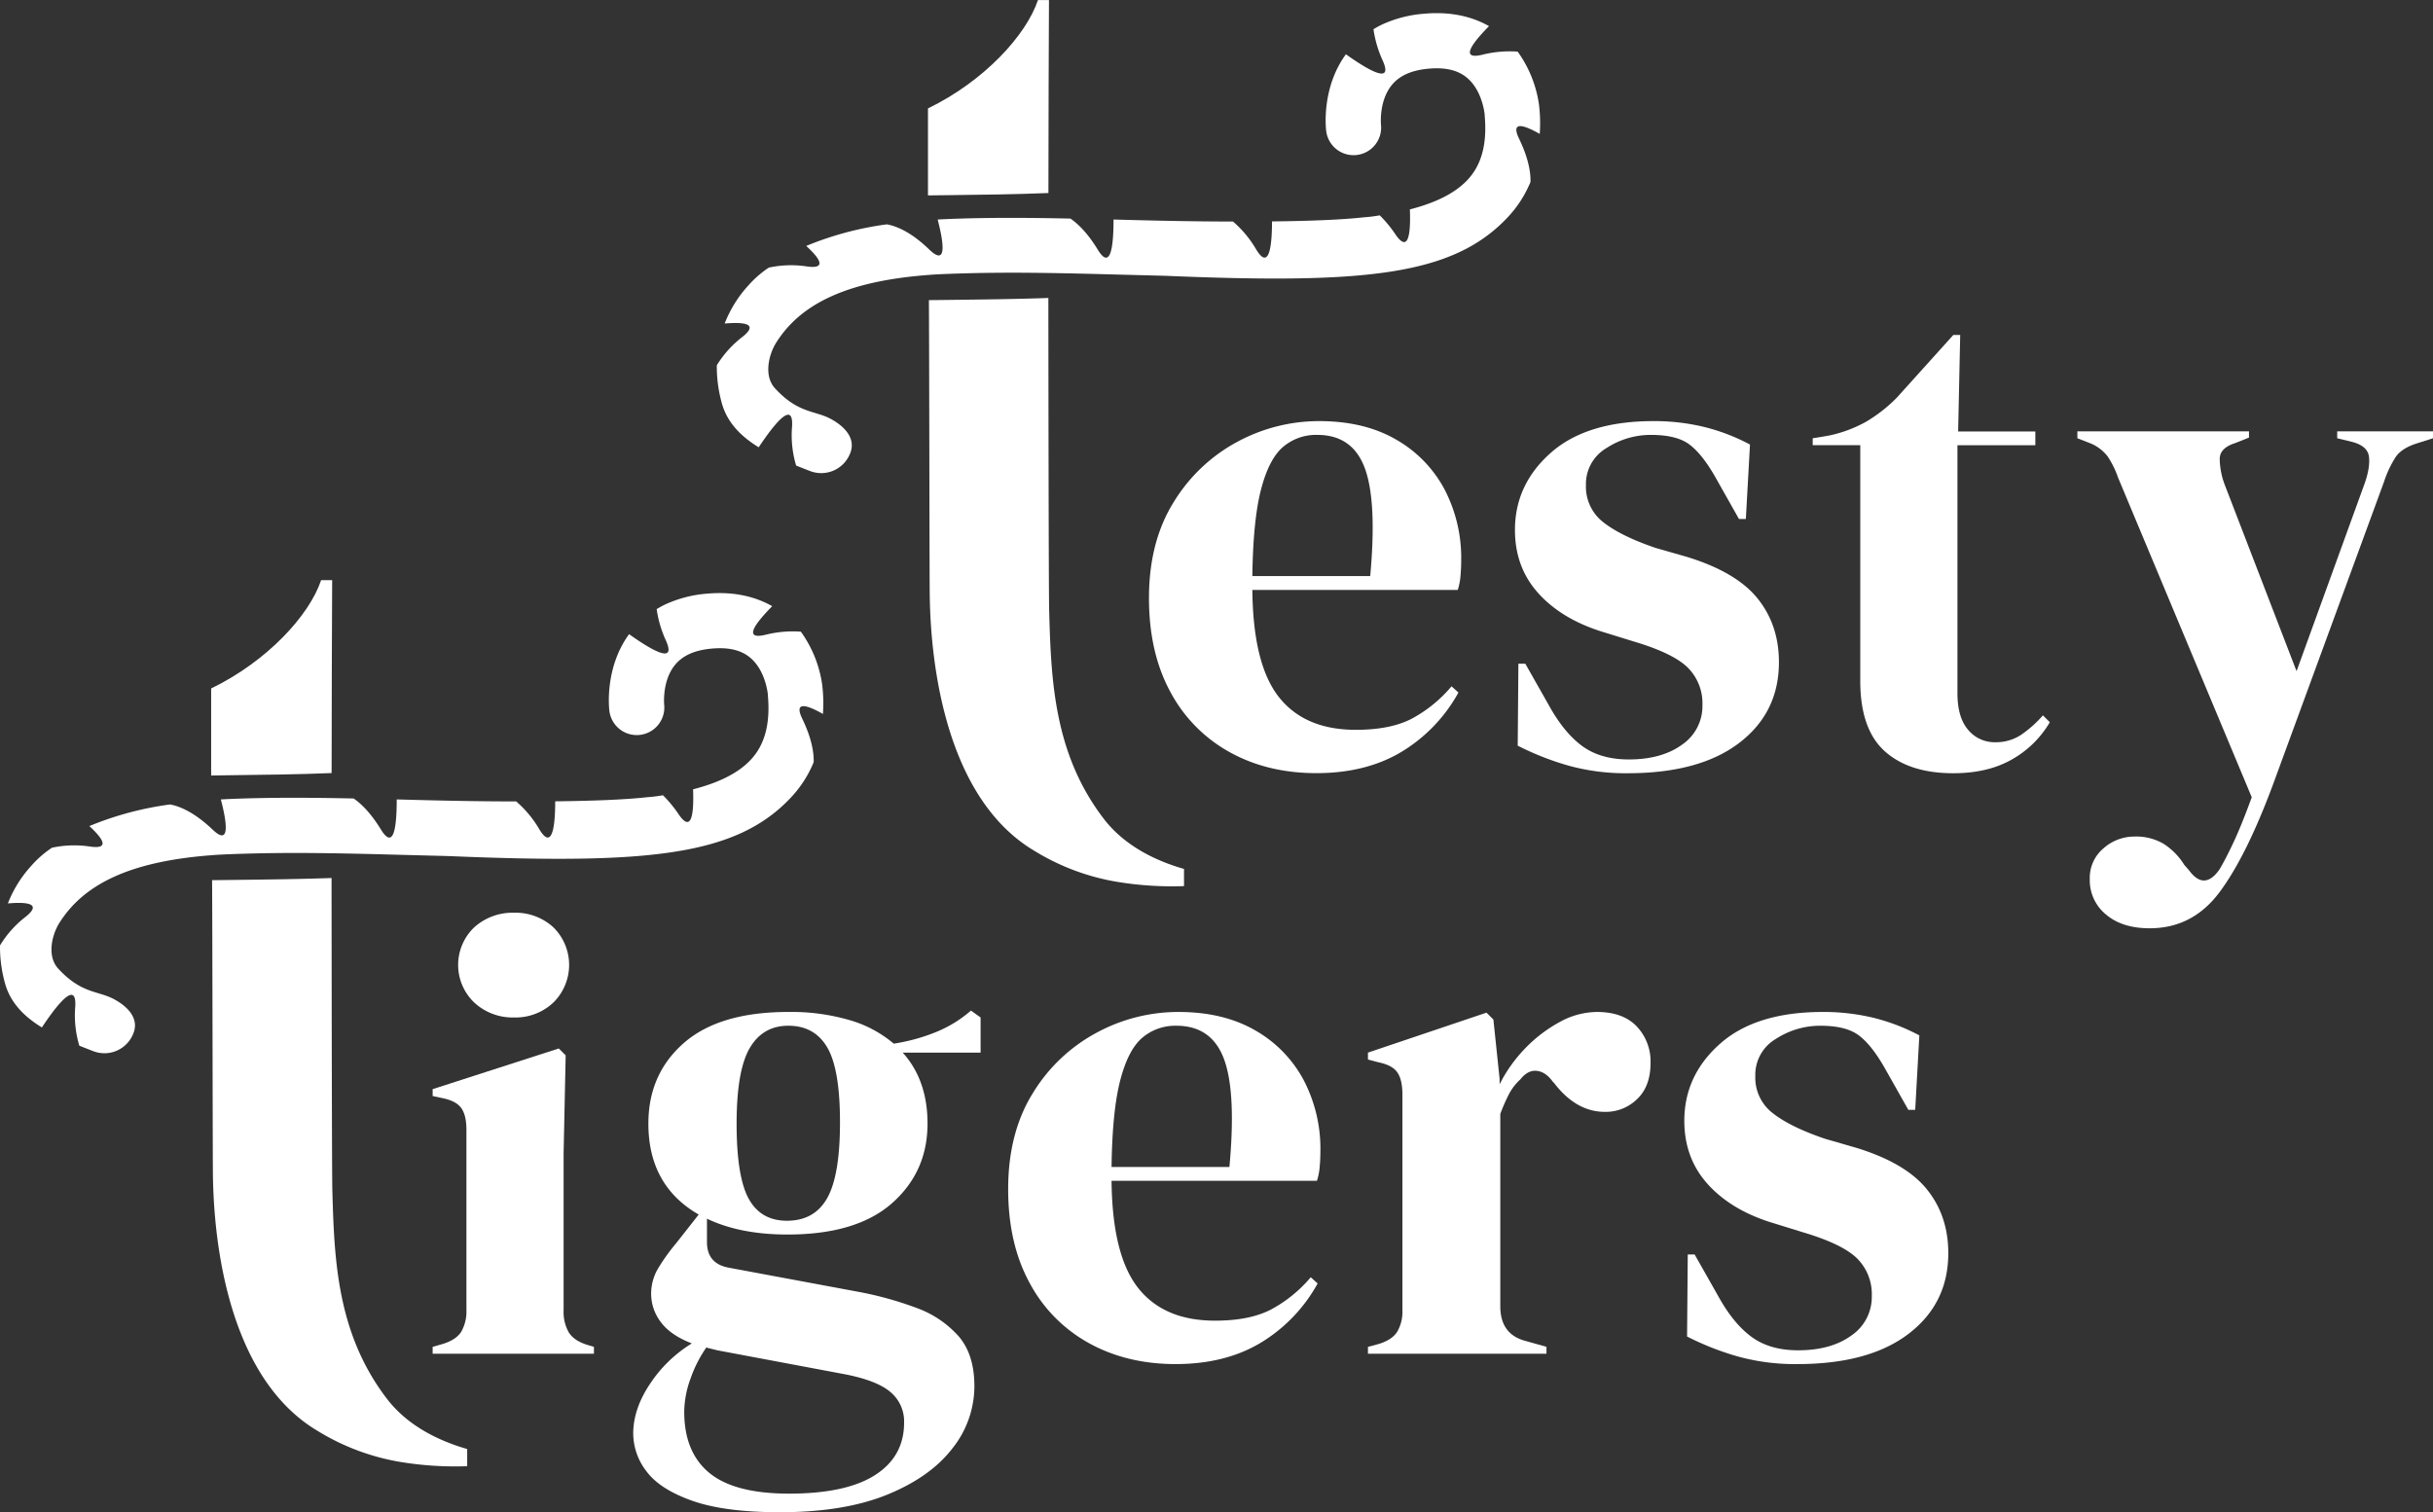 <svg xmlns="http://www.w3.org/2000/svg" viewBox="0 0 882.49 548.64"><rect x="0" y="0" width="882.49" height="548.64" fill="#333333" stroke="none"/><defs><style>.cls-1{fill:#fff;}</style></defs><g id="Layer_2" data-name="Layer 2"><g id="Layer_1-2" data-name="Layer 1"><path class="cls-1" d="M83.62,281.25c12.08-.14,24.62-.29,36.66-.78,0-26.69.14-53.48.2-70h-4c-4.25,12.73-19.5,29.42-39.89,39.3v31.59Z"/><path class="cls-1" d="M140.36,507.5c-18.13-23.65-19.13-50.42-19.81-75.68-.19-7.09-.27-93.44-.29-113.28-11.57.42-23.69.56-36.2.71l-7.13.08c.11,13.35.21,97,.29,105.78.12,13.46,1.58,72.55,38.13,94.11a83.36,83.36,0,0,0,30.28,11.24,122.09,122.09,0,0,0,23.83,1.48v-6.23C159.19,522.75,147.9,517.34,140.36,507.5Z"/><path class="cls-1" d="M343.62,70.81c12.08-.14,24.62-.29,36.66-.78,0-26.69.14-53.48.2-70h-4c-4.25,12.73-19.5,29.42-39.89,39.3V70.89Z"/><path class="cls-1" d="M400.36,297.06c-18.13-23.65-19.13-50.42-19.81-75.68-.19-7.09-.27-93.44-.29-113.28-11.57.42-23.69.56-36.2.71l-7.13.08c.11,13.35.21,97,.29,105.78.12,13.46,1.58,72.55,38.13,94.11A83.36,83.36,0,0,0,405.63,320a122.09,122.09,0,0,0,23.83,1.48v-6.23C419.19,312.31,407.9,306.9,400.36,297.06Z"/><path class="cls-1" d="M478.5,152.78q16.26,0,27.75,6.62a45.27,45.27,0,0,1,17.63,18A53.77,53.77,0,0,1,530,203.28c0,1.83-.08,3.71-.25,5.62a22,22,0,0,1-1,5.13h-74.5q.25,27,9.63,38.87t27.87,11.88q12.51,0,20.25-4A49.47,49.47,0,0,0,526.5,249l2.5,2.25a57.46,57.46,0,0,1-20.62,21.5q-12.88,7.74-30.88,7.75-17.75,0-31.5-7.63A53.86,53.86,0,0,1,424.5,251q-7.74-14.25-7.75-34,0-20.5,9-34.88a60.54,60.54,0,0,1,23.13-21.87A62.29,62.29,0,0,1,478.5,152.78Zm-.75,5a18.43,18.43,0,0,0-12.37,4.37q-5.13,4.38-8,15.5T454.25,209H497q2.5-27.25-2-39.25T477.75,157.78Z"/><path class="cls-1" d="M590.5,280.53a77.61,77.61,0,0,1-22-2.88,102.27,102.27,0,0,1-18-7.12l.25-29.75h2.5l8.5,15q5.5,10,12.13,14.87t16.87,4.88q12,0,19.38-5.38a16.91,16.91,0,0,0,7.37-14.37,18.27,18.27,0,0,0-5.25-13.5q-5.25-5.25-19.5-9.5l-10.5-3.25q-15.25-4.5-24-14t-8.75-23.25q0-16.5,13-28t37.25-11.5a77,77,0,0,1,18.38,2.12,72.29,72.29,0,0,1,16.62,6.38l-1.5,27h-2.5L622,172.78q-4.75-8.25-9.37-11.63t-13.88-3.37a29.35,29.35,0,0,0-16,4.75,15.1,15.1,0,0,0-7.5,13.5,16.25,16.25,0,0,0,6.38,13.5q6.38,5,18.87,9.25L611.75,202q18,5.5,25.75,15.12t7.75,23.13q0,18.25-14.37,29.25T590.5,280.53Z"/><path class="cls-1" d="M708.5,280.53q-16,0-24.88-8T674.75,247v-85.5H657.5V159l6-1a47.62,47.62,0,0,0,13.37-5A54.5,54.5,0,0,0,688,144.28l20.5-22.75H711l-.75,35h28v5H710v90q0,8.75,3.87,13.25a12.47,12.47,0,0,0,9.88,4.5,16.49,16.49,0,0,0,9.25-2.63,41.27,41.27,0,0,0,8-7.12l2.5,2.5a36.89,36.89,0,0,1-13.75,13.5Q721,280.53,708.5,280.53Z"/><path class="cls-1" d="M779.74,336.78q-10,0-15.87-5A16,16,0,0,1,758,319a14,14,0,0,1,5-11.25,16.91,16.91,0,0,1,11.25-4.25,19.61,19.61,0,0,1,10.5,2.62,24.1,24.1,0,0,1,7.5,7.63l1.75,2q5.5,7.5,11-.25,2.25-3.75,5.13-9.88t6.62-16.37l-48.5-116a33.65,33.65,0,0,0-3.75-7.63,15.16,15.16,0,0,0-6.5-4.87l-4.5-1.75v-2.5h62.25v2.25l-5,2c-3.66,1.17-5.54,3-5.62,5.62A27.58,27.58,0,0,0,807,176l26,67.5,24.75-68.25q2-5.75,1.5-9.63T853,160.28L847.74,159v-2.5h34.75V159l-5.5,1.75q-5.75,1.75-8,5a38.4,38.4,0,0,0-4.25,9L824.49,284.53q-9.75,26.25-19.5,39.25T779.74,336.78Z"/><path class="cls-1" d="M186.43,369.14a20,20,0,0,0,14.25-5.38,19.16,19.16,0,0,0,0-27.37,20.33,20.33,0,0,0-14.25-5.25,20.77,20.77,0,0,0-14.37,5.25,18.86,18.86,0,0,0,0,27.37A20.46,20.46,0,0,0,186.43,369.14Z"/><path class="cls-1" d="M212.93,487.89c-3.17-1-5.37-2.5-6.62-4.5a14.94,14.94,0,0,1-1.88-8v-57l.75-35.5-2.5-2.5-45.75,14.75v2.5l3.5.75c3.33.67,5.63,1.87,6.88,3.62s1.87,4.38,1.87,7.88v65.25a14.94,14.94,0,0,1-1.87,8c-1.25,2-3.55,3.5-6.88,4.5l-3.5,1v2.5h58.5v-2.5Z"/><path class="cls-1" d="M285.68,447.89q-17.25,0-29.25-5.75v8.5q0,7.75,7.75,9.25l47,8.75a126.94,126.94,0,0,1,21.25,5.87,37.46,37.46,0,0,1,15.25,10.25q5.74,6.63,5.75,18.13a36.27,36.27,0,0,1-8,22.62q-8,10.38-23.62,16.75t-38.88,6.38q-20,0-31.75-4.13t-16.62-10.62a22.57,22.57,0,0,1-4.88-13.75q0-9,6.13-18.13a48.64,48.64,0,0,1,15.12-14.62q-7.76-3-11.25-7.75a16.94,16.94,0,0,1-3.5-10.25,18,18,0,0,1,2.63-9.38,71.42,71.42,0,0,1,6.37-8.87l8.25-10.5q-18.26-10.5-18.25-33,0-18,12.88-29.25t37.87-11.25a75.41,75.41,0,0,1,22.38,3,43.22,43.22,0,0,1,15.87,8.5,68.3,68.3,0,0,0,15.13-4.13,44.94,44.94,0,0,0,12.87-7.87l3.5,2.5v12.75H327.43q9,10,9,25.75,0,17.5-12.87,28.87T285.68,447.89Zm-37.5,64.25q0,14.75,9.13,22.25t28.87,7.5q20.74,0,31.25-6.75t10.5-19a13.89,13.89,0,0,0-5.12-11.25q-5.13-4.26-17.38-6.5l-45.25-8.5-4-1a47,47,0,0,0-5.75,11.37A35.84,35.84,0,0,0,248.18,512.14Zm37.25-69.25q10,0,14.63-8.25t4.62-27.5q0-19.25-4.62-27.13t-14.13-7.87q-9.26,0-14,8.12t-4.75,27.38q0,19.26,4.38,27.25T285.43,442.89Z"/><path class="cls-1" d="M427.43,367.14q16.24,0,27.75,6.62a45.27,45.27,0,0,1,17.63,18,53.8,53.8,0,0,1,6.12,25.88c0,1.84-.08,3.71-.25,5.62a22.54,22.54,0,0,1-1,5.13h-74.5q.26,27,9.63,38.87t27.87,11.88q12.49,0,20.25-4a49.31,49.31,0,0,0,14.5-11.75l2.5,2.25a57.46,57.46,0,0,1-20.62,21.5q-12.88,7.74-30.88,7.75-17.74,0-31.5-7.63a53.79,53.79,0,0,1-21.5-21.87q-7.76-14.25-7.75-34,0-20.49,9-34.88a60.54,60.54,0,0,1,23.13-21.87A62.29,62.29,0,0,1,427.43,367.14Zm-.75,5a18.43,18.43,0,0,0-12.37,4.37q-5.13,4.38-8,15.5t-3.13,31.38h42.75q2.51-27.24-2-39.25T426.68,372.14Z"/><path class="cls-1" d="M496.18,491.14v-2.5l3.75-1q5-1.5,6.87-4.5a14.42,14.42,0,0,0,1.88-7.75V397.14c0-3.66-.63-6.38-1.88-8.13s-3.54-2.95-6.87-3.62l-3.75-1v-2.5l43-14.5,2.5,2.5,2.25,21.5v2a52.62,52.62,0,0,1,9.12-12.88,51.38,51.38,0,0,1,12.5-9.62,28.32,28.32,0,0,1,13.63-3.75q9.5,0,14.5,5.25a18.46,18.46,0,0,1,5,13.25q0,8.5-4.88,13.12a16.27,16.27,0,0,1-11.62,4.63q-10.5,0-18.5-10.5l-.5-.5c-1.67-2.33-3.59-3.63-5.75-3.88s-4.17.8-6,3.13A19,19,0,0,0,547.3,397a66.81,66.81,0,0,0-3.12,7.13v69.75q0,10,8.75,12.5l8,2.25v2.5Z"/><path class="cls-1" d="M651.93,494.89a77.61,77.61,0,0,1-22-2.88,101.51,101.51,0,0,1-18-7.12l.25-29.75h2.5l8.5,15q5.49,10,12.12,14.87t16.88,4.88q12,0,19.37-5.38a16.9,16.9,0,0,0,7.38-14.37,18.27,18.27,0,0,0-5.25-13.5q-5.25-5.25-19.5-9.5l-10.5-3.25q-15.25-4.5-24-14t-8.75-23.25q0-16.5,13-28t37.25-11.5a76.91,76.91,0,0,1,18.37,2.12,72.54,72.54,0,0,1,16.63,6.38l-1.5,27h-2.5l-8.75-15.5q-4.75-8.25-9.38-11.63t-13.87-3.37a29.44,29.44,0,0,0-16,4.75,15.1,15.1,0,0,0-7.5,13.5,16.24,16.24,0,0,0,6.37,13.5q6.38,5,18.88,9.25l11.25,3.25q18,5.5,25.75,15.12t7.75,23.13q0,18.25-14.38,29.25T651.93,494.89Z"/><path class="cls-1" d="M294.83,277.28c.11-.3.21-.61.31-.92.07-3.45-.75-8.56-4.14-15.59-3.08-6.4,1.39-5.2,7.49-1.75a55.78,55.78,0,0,0-.28-10.69h0a43.26,43.26,0,0,0-7.73-19.16,40.59,40.59,0,0,0-12.9,1.15c-8.09,1.87-3.78-4,2.51-10.4-5.44-3.09-13.19-5.5-23.77-4.53a44.37,44.37,0,0,0-15.23,4s-1.23.59-2.91,1.6a41.48,41.48,0,0,0,3.42,11.53c3.74,8.53-5,3.54-13.42-2.44-8.68,11.9-7.35,26.09-7.16,27.72v0a10,10,0,0,0,19.88-2.23c0-.08-.79-8.66,4-14.41,2.8-3.38,7.14-5.3,13.26-5.85s10.7.53,14,3.34c5.64,4.77,6.36,13.33,6.36,13.33l0,.32c.93,10.26-1.1,17.89-6.21,23.34-4.68,5-11.89,8.41-20.92,10.72.34,8.84-.5,15.94-5.17,9.16a45.84,45.84,0,0,0-5.75-7,55.2,55.2,0,0,1-5.75.71c-8.27.92-20.28,1.35-33.34,1.49,0,9.47-1.16,17.67-5.68,10.27a39.86,39.86,0,0,0-8.47-10.23c-14.45,0-29-.34-40.43-.65l-2.9-.08c0,9.76-1,18.54-5.68,11-3.66-6-7.14-9.4-9.94-11.34-15.43-.33-31-.44-46.24.24l-1.93.11c2.34,9,3.26,16.86-2.93,11-6.86-6.53-12.2-8.6-15.52-9.18a117.11,117.11,0,0,0-29.25,7.84c5,4.62,7.44,8.37.49,7.47a38.27,38.27,0,0,0-14.06.39,37.9,37.9,0,0,0-7.48,6.54A44,44,0,0,0,3,327.39c0,.12-.09.25-.14.37,7.31-.61,12.25.13,6.59,4.73A38.39,38.39,0,0,0,0,343a49.46,49.46,0,0,0,1.82,13.76c1.94,7,6.87,12,13.37,16C21,364,27.83,355.64,27.3,365.16a38.12,38.12,0,0,0,1.47,14.21c1.67.68,3.37,1.34,5.08,2a11.24,11.24,0,0,0,14.22-5.75l.1-.22c2.57-5.55-1.53-10.09-6.93-12.95-5.76-3.06-11.73-1.91-20.15-11.06-4.12-4.49-2.3-12.2.46-16.58,8.65-13.71,24.94-22.25,55.18-24.53a0,0,0,0,0,0,0c4.93-.45,17.94-.7,17.94-.7,17.06-.34,34.6.12,51.67.58h0l16.29.42c72.71,3.06,104.4-.08,124.25-21.24a41.81,41.81,0,0,0,7.91-12Z"/><path class="cls-1" d="M554.83,66.84c.11-.3.21-.61.31-.92.07-3.45-.75-8.56-4.14-15.59-3.08-6.4,1.39-5.2,7.49-1.75a55.78,55.78,0,0,0-.28-10.69h0a43.26,43.26,0,0,0-7.73-19.16,40.59,40.59,0,0,0-12.9,1.15c-8.09,1.87-3.78-4,2.51-10.4C534.65,6.39,526.9,4,516.32,5a44.37,44.37,0,0,0-15.23,4s-1.23.59-2.91,1.6a41.48,41.48,0,0,0,3.42,11.53c3.74,8.53-5,3.54-13.42-2.44-8.68,11.9-7.35,26.09-7.16,27.72v0a10,10,0,0,0,19.88-2.23c0-.08-.79-8.66,4-14.41,2.8-3.38,7.14-5.3,13.26-5.85s10.7.53,14,3.34c5.64,4.77,6.36,13.33,6.36,13.33l0,.32c.93,10.26-1.1,17.89-6.21,23.34-4.68,5-11.89,8.41-20.92,10.72.34,8.84-.5,15.94-5.17,9.16a45.84,45.84,0,0,0-5.75-7,55.2,55.2,0,0,1-5.75.71c-8.27.92-20.28,1.35-33.34,1.49,0,9.47-1.16,17.67-5.68,10.27a39.86,39.86,0,0,0-8.47-10.23c-14.45,0-29-.34-40.43-.65l-2.9-.08c0,9.76-1.05,18.54-5.68,11-3.66-6-7.14-9.4-9.94-11.34-15.43-.33-31-.44-46.24.24l-1.93.11c2.34,9,3.26,16.86-2.93,11C330.34,84,325,82,321.68,81.39a117.11,117.11,0,0,0-29.25,7.84c5.05,4.62,7.44,8.37.49,7.47a38.27,38.27,0,0,0-14.06.39,37.9,37.9,0,0,0-7.48,6.54A44,44,0,0,0,263,117c-.05.12-.09.25-.14.37,7.31-.61,12.25.13,6.59,4.73A38.39,38.39,0,0,0,260,132.52a49.46,49.46,0,0,0,1.82,13.76c1.94,7,6.87,12,13.37,16,5.84-8.77,12.64-17.11,12.11-7.59a38.12,38.12,0,0,0,1.47,14.21c1.67.68,3.37,1.34,5.08,2a11.24,11.24,0,0,0,14.22-5.75l.1-.22c2.57-5.55-1.53-10.09-6.93-13-5.76-3.06-11.73-1.91-20.15-11.06-4.12-4.49-2.3-12.2.46-16.58,8.65-13.71,24.94-22.25,55.18-24.53a0,0,0,0,0,0,0c4.93-.45,17.94-.7,17.94-.7,17.06-.34,34.6.12,51.67.58h0l16.29.42c72.71,3.06,104.4-.08,124.25-21.24a41.81,41.81,0,0,0,7.91-12Z"/></g></g></svg>